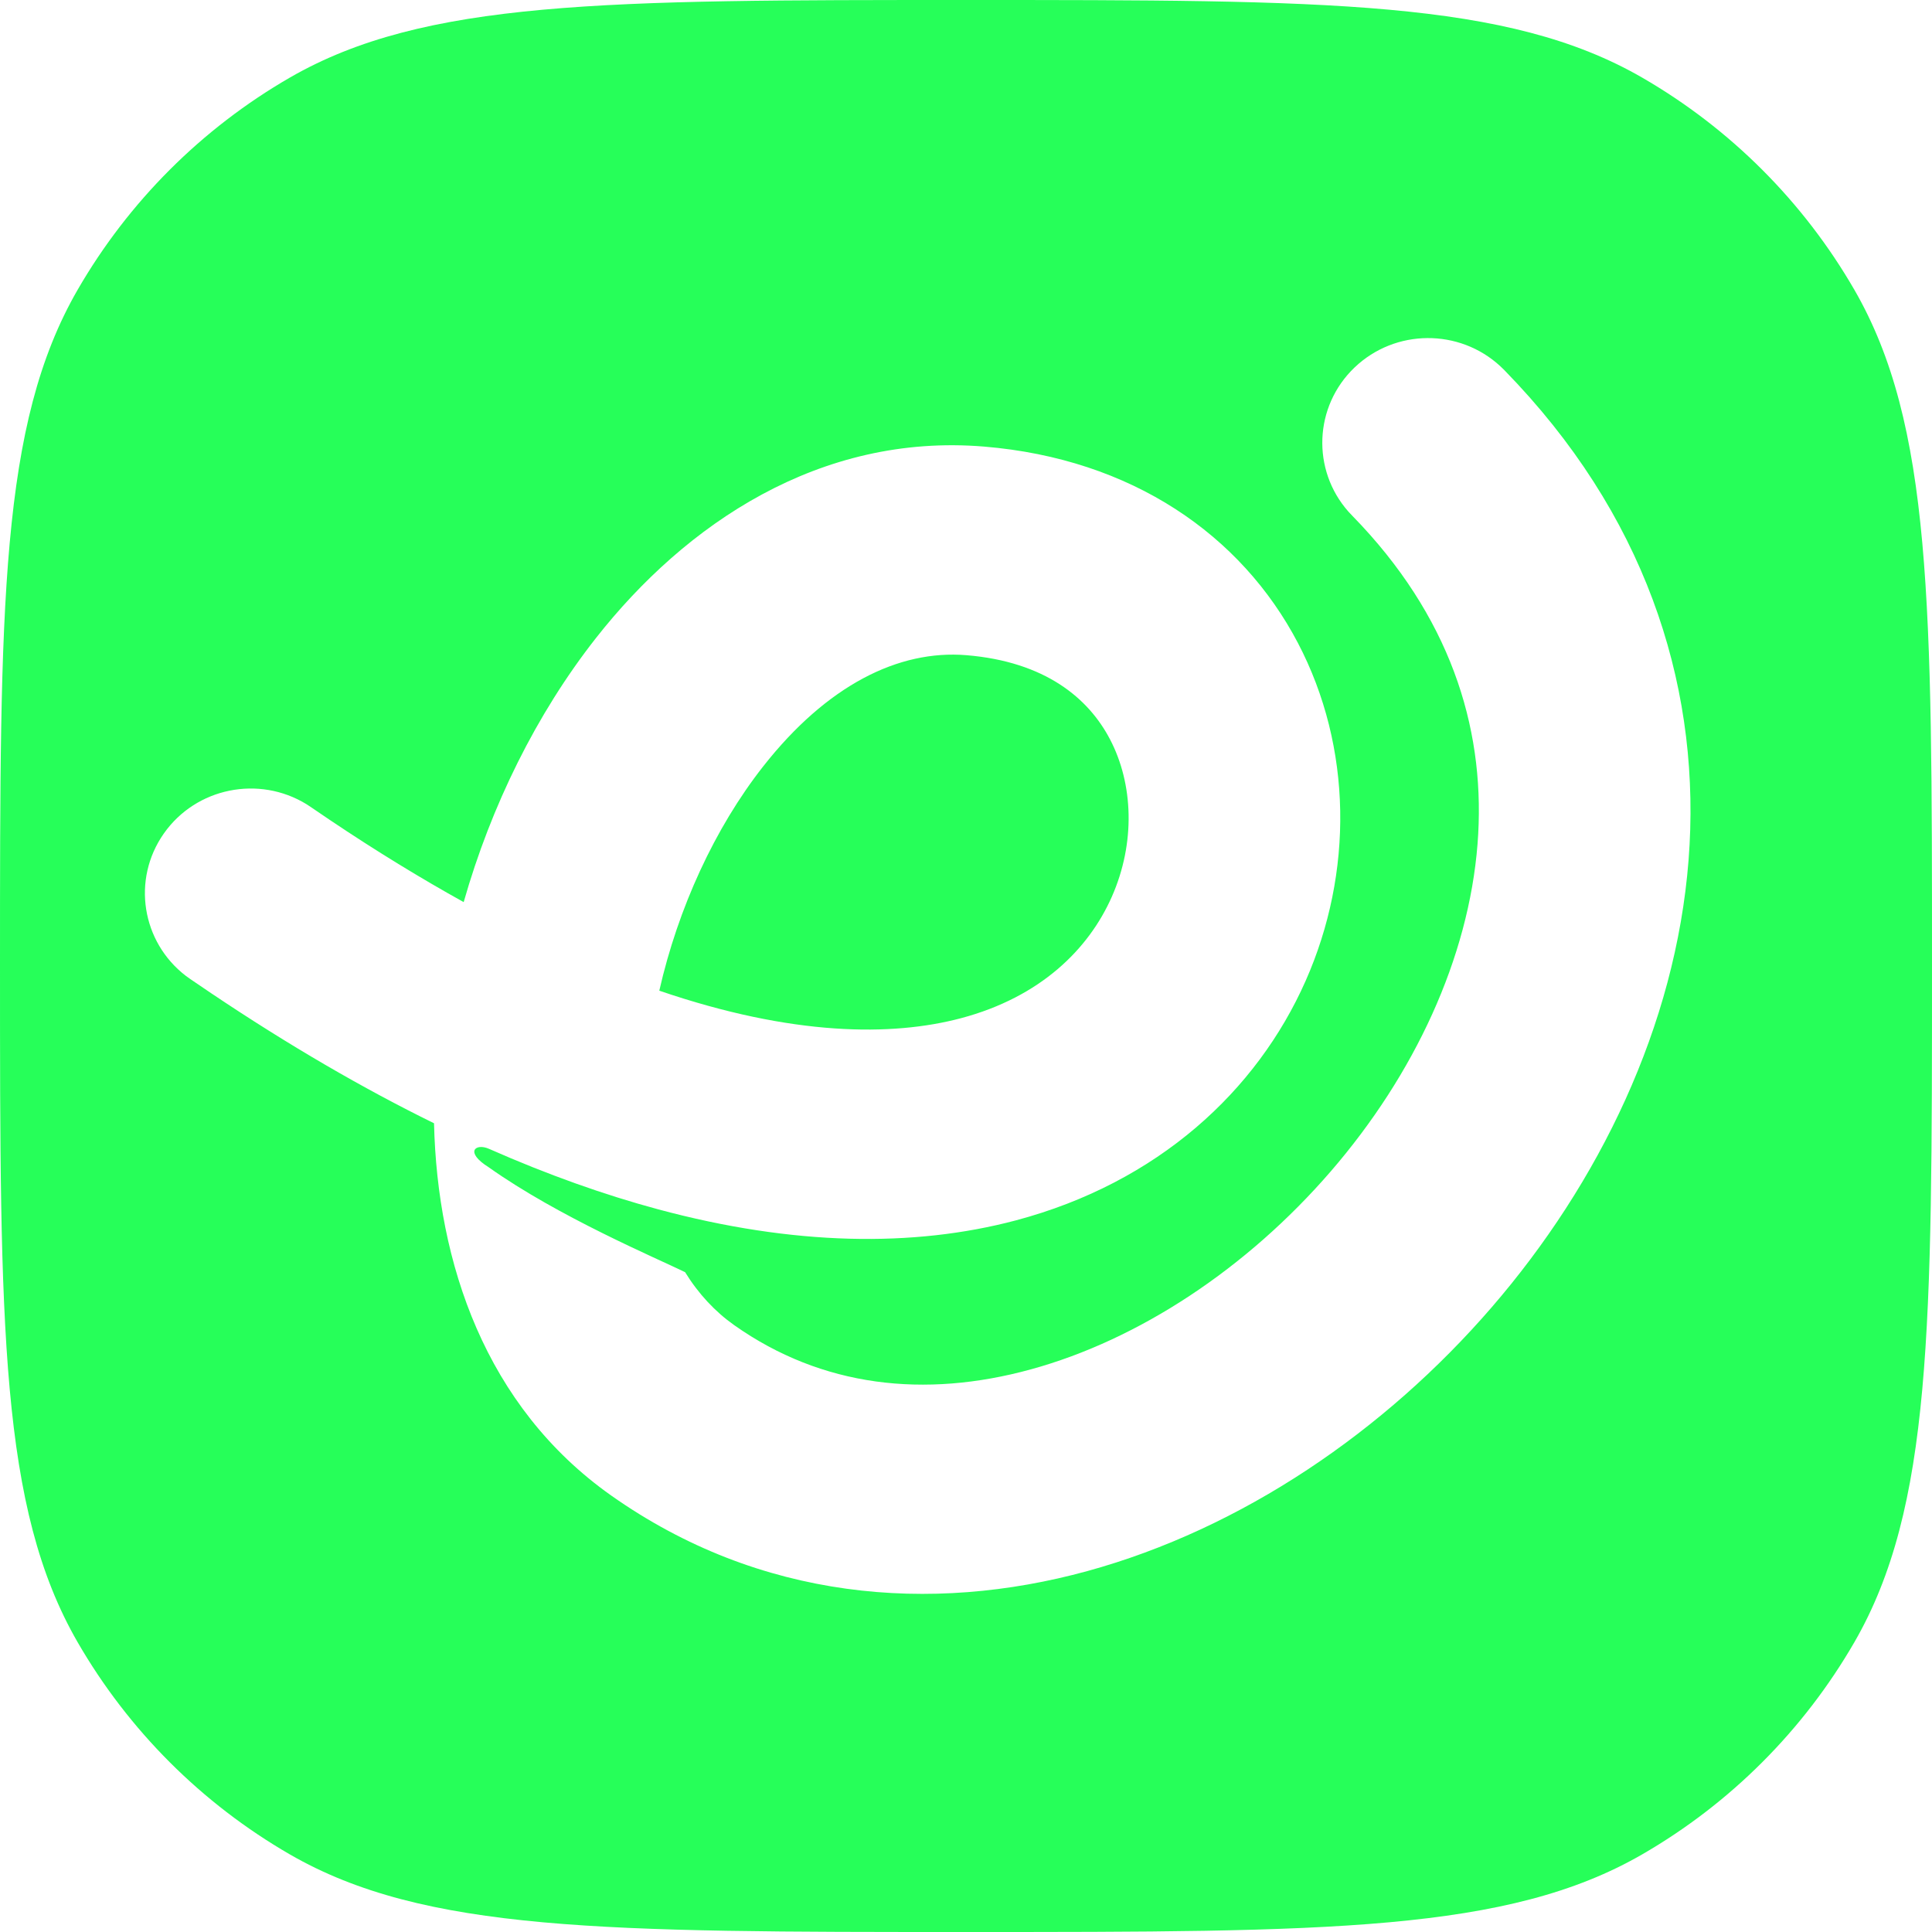 <svg width="40" height="40" viewBox="0 0 40 40" fill="none" xmlns="http://www.w3.org/2000/svg">
<path d="M20.009 13.565C21.642 13.7 22.537 14.457 22.981 15.306C23.463 16.225 23.514 17.447 23.018 18.569C22.54 19.648 21.548 20.642 19.895 21.081C18.466 21.46 16.409 21.454 13.65 20.511C14.038 18.803 14.798 17.143 15.802 15.866C17.12 14.189 18.603 13.449 20.009 13.565ZM20 0C27.477 0 31.215 -0 34 1.607C35.824 2.661 37.339 4.176 38.393 6C40 8.785 40 12.523 40 20C40 27.477 40 31.215 38.393 34C37.339 35.824 35.824 37.339 34 38.393C31.215 40 27.477 40 20 40C12.523 40 8.785 40 6 38.393C4.176 37.339 2.661 35.824 1.607 34C-0 31.215 0 27.477 0 20C0 12.523 -0 8.785 1.607 6C2.661 4.176 4.176 2.661 6 1.607C8.785 -0 12.523 0 20 0ZM31.062 7.582C30.215 6.799 28.887 6.803 28.044 7.609C27.202 8.415 27.154 9.728 27.916 10.591L27.993 10.673L28.185 10.874C30.122 12.955 30.765 15.244 30.591 17.473C30.406 19.835 29.288 22.243 27.552 24.252C25.814 26.263 23.575 27.74 21.34 28.352C19.145 28.954 17.019 28.719 15.201 27.436C14.806 27.157 14.461 26.788 14.184 26.339C13.596 26.051 11.563 25.193 10.121 24.169C9.609 23.849 9.847 23.664 10.121 23.784C11.343 24.323 12.512 24.738 13.627 25.038C16.428 25.792 18.912 25.829 21.031 25.267C23.976 24.484 26.024 22.585 27.032 20.307C28.021 18.072 28.004 15.473 26.872 13.312C25.703 11.081 23.439 9.5 20.374 9.246C16.971 8.965 14.193 10.85 12.341 13.207C11.104 14.78 10.166 16.689 9.6 18.677C8.722 18.19 7.798 17.627 6.83 16.977L6.441 16.713L6.347 16.651C5.362 16.046 4.06 16.305 3.392 17.257C2.723 18.209 2.933 19.505 3.85 20.206L3.941 20.271L4.368 20.561C5.984 21.646 7.523 22.538 8.986 23.256C9.054 26.146 10.047 29.122 12.654 30.963C15.729 33.133 19.271 33.416 22.51 32.528C25.708 31.651 28.668 29.632 30.884 27.066C33.101 24.5 34.691 21.251 34.96 17.807C35.225 14.41 34.191 10.932 31.416 7.947L31.143 7.66L31.062 7.582Z" fill="#26FF59"></path>
</svg>
